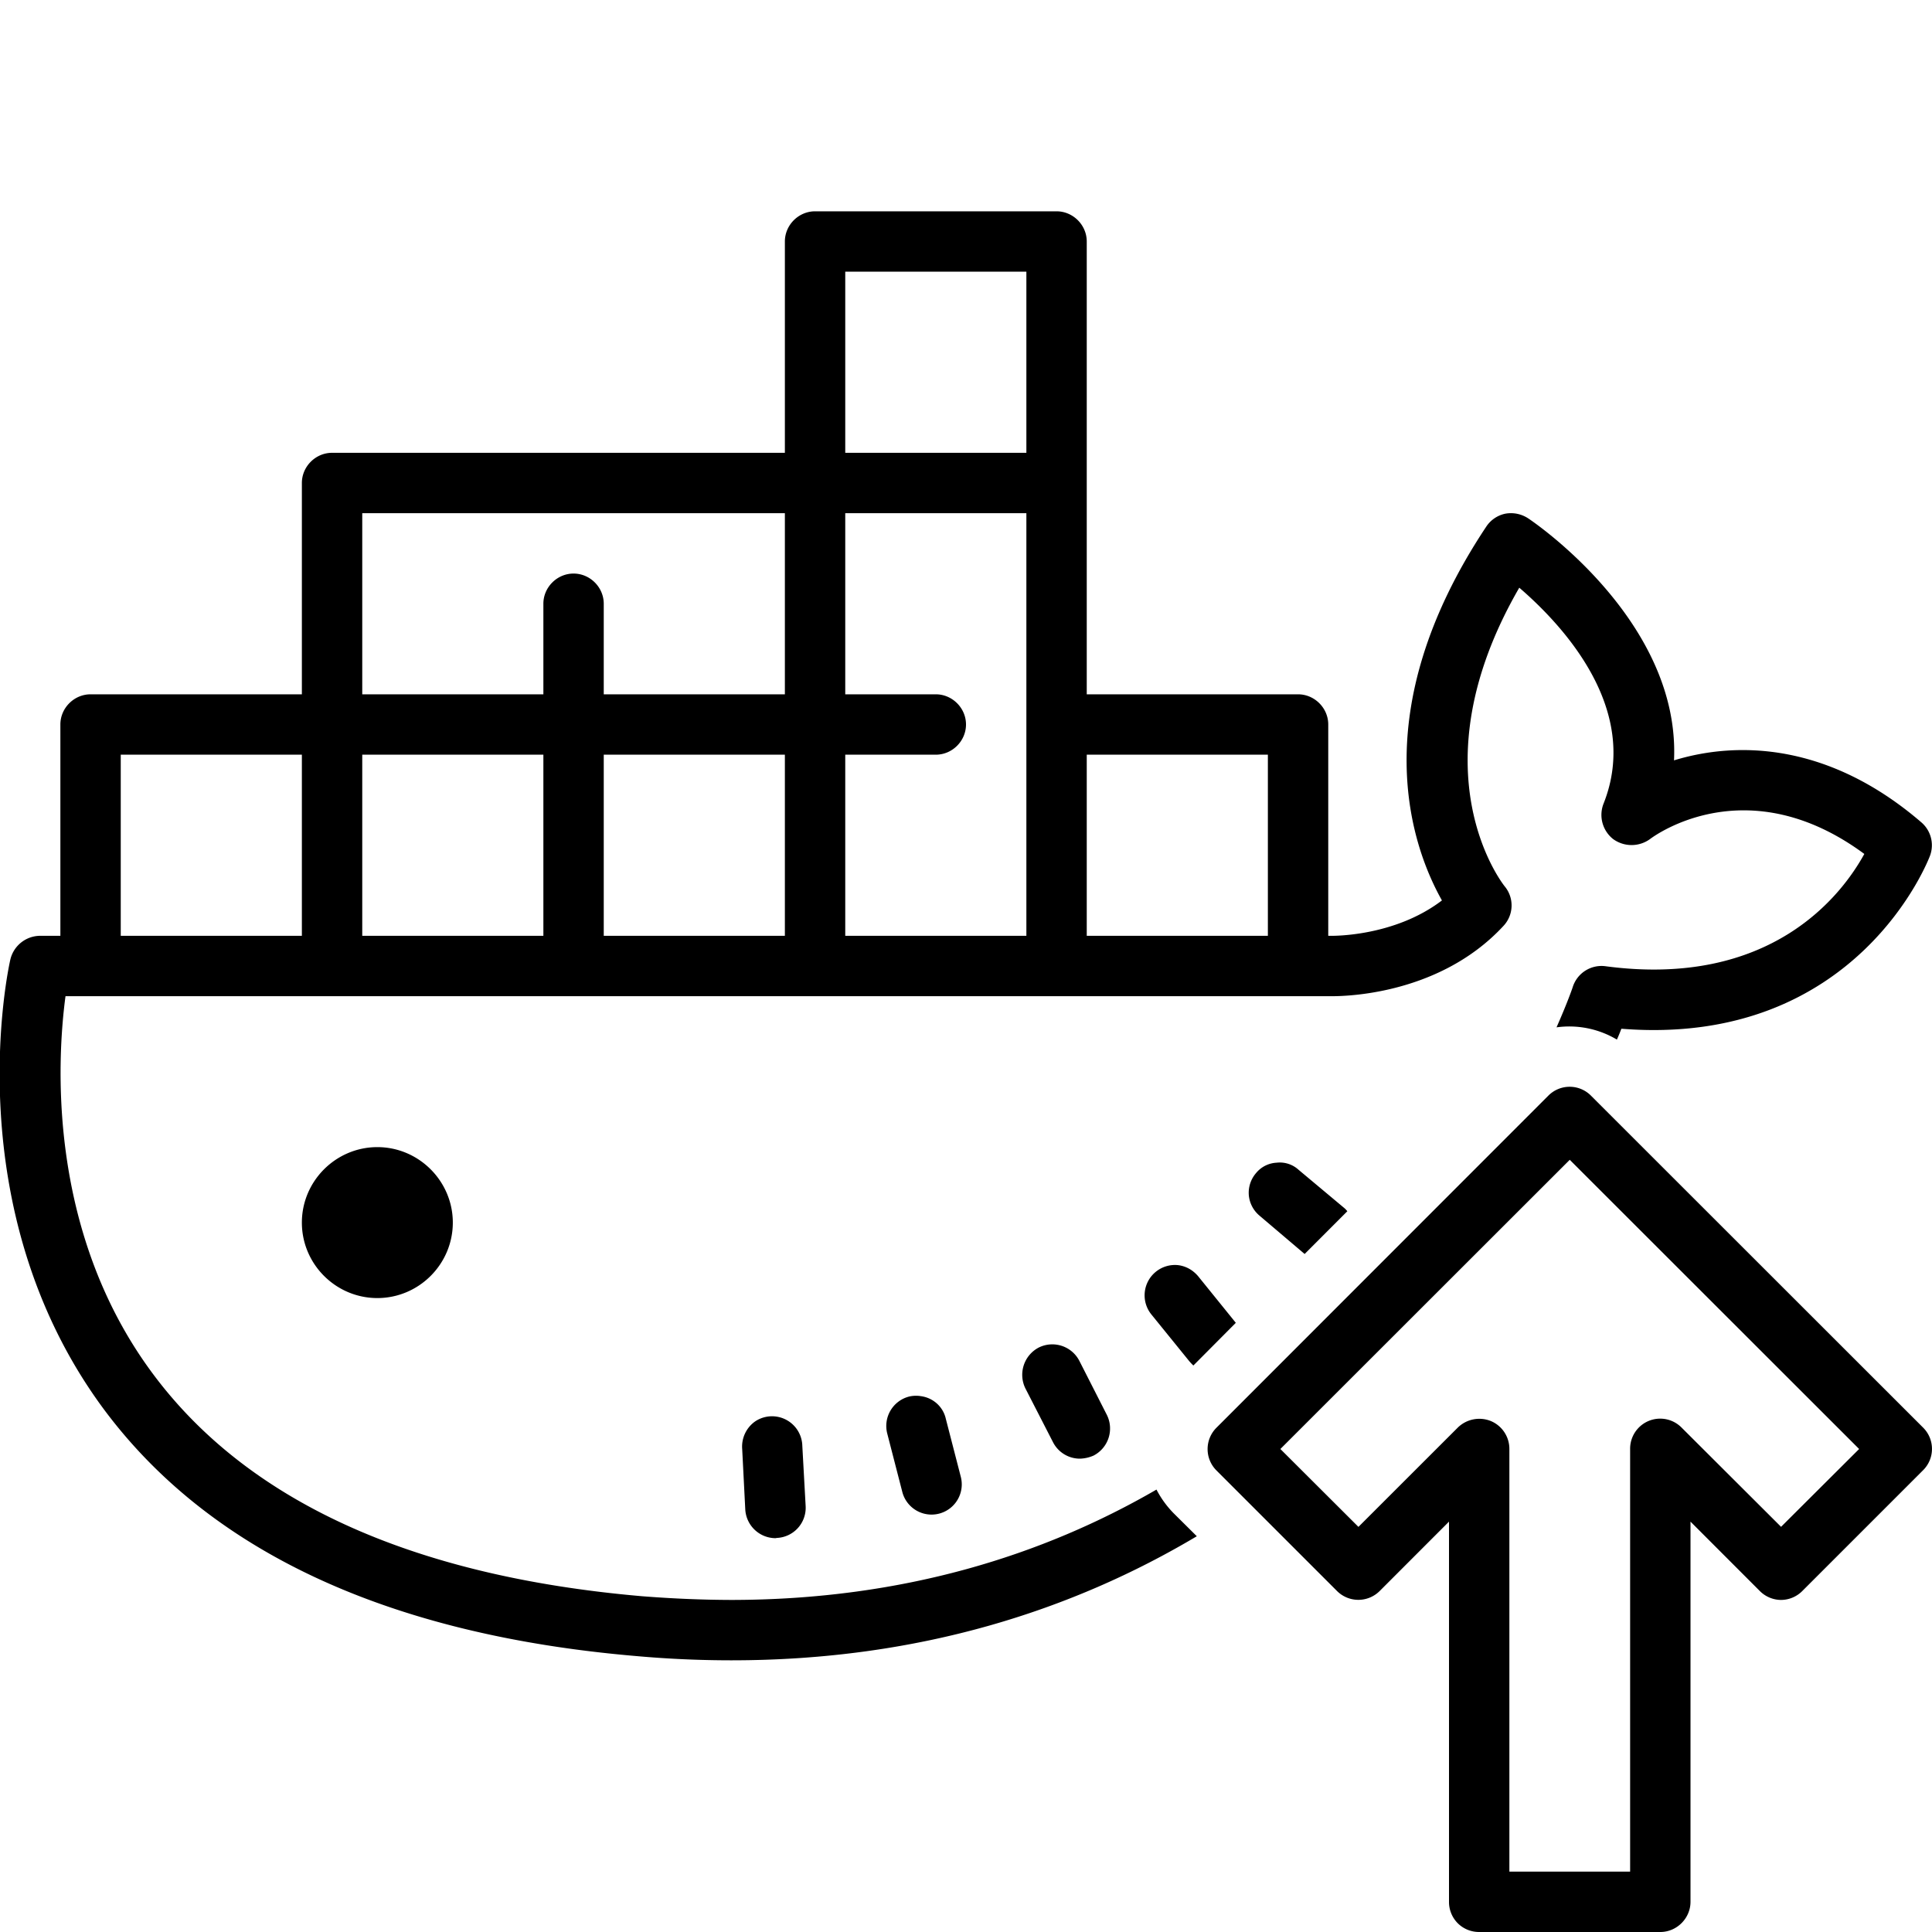 <?xml version="1.0" encoding="utf-8"?>
<svg viewBox="0 0 32 32" width="32" height="32" xmlns="http://www.w3.org/2000/svg">
  <path d="M17.5 3.5c.273 0 .5.227.5.5v7.5h3.5c.273 0 .5.227.5.5v3.5h.047c.027 0 1.047.016 1.836-.586-.492-.875-1.313-3.113.734-6.191a.5.5 0 0 1 .317-.215.52.52 0 0 1 .378.078c.118.078 2.52 1.719 2.415 4.008 1.043-.32 2.558-.297 4.097 1.027a.5.5 0 0 1 .145.547c-.012.035-1.196 3.184-5.114 2.871q-.031.084-.074.18a1.54 1.54 0 0 0-1-.203c.18-.407.266-.657.27-.672a.5.5 0 0 1 .543-.34c2.73.363 3.906-1.168 4.285-1.86-1.942-1.433-3.48-.3-3.55-.246a.52.52 0 0 1-.61 0 .51.51 0 0 1-.16-.585c.628-1.575-.688-2.97-1.395-3.579-1.762 3.047-.258 4.926-.242 4.946a.495.495 0 0 1-.02.656c-1.113 1.203-2.793 1.164-2.87 1.164H1.085c-.137 1.023-.313 3.855 1.418 6.215 1.566 2.137 4.3 3.39 8.125 3.723q.762.06 1.476.062c2.848 0 5.176-.742 7.051-1.828q.111.215.282.39l.386.383c-2.035 1.211-4.578 2.055-7.707 2.055q-.79 0-1.574-.07c-4.129-.352-7.105-1.746-8.855-4.133C-.72 20 .133 16.055.172 15.89a.51.51 0 0 1 .488-.39H1V12c0-.273.227-.5.5-.5H5V8c0-.273.227-.5.5-.5H13V4c0-.273.227-.5.5-.5Zm-3.5 4h3v-3h-3Zm-8 4h3V10c0-.273.227-.5.5-.5s.5.227.5.5v1.5h3v-3H6Zm8 0h1.5c.273 0 .5.227.5.5s-.227.5-.5.5H14v3h3v-7h-3Zm-12 4h3v-3H2Zm4 0h3v-3H6Zm4 0h3v-3h-3Zm8 0h3v-3h-3ZM7.5 20.25c0 .688-.562 1.25-1.25 1.25S5 20.938 5 20.25 5.563 19 6.25 19s1.25.563 1.25 1.25m14.008-.875.765.64q.025.024.043.047l-.707.708-.75-.637a.5.5 0 0 1-.175-.34.5.5 0 0 1 .12-.363.47.47 0 0 1 .34-.172.46.46 0 0 1 .364.117m-1.664 1.762.625.773-.703.707q-.036-.034-.07-.074l-.63-.777a.503.503 0 0 1 .441-.812c.134.015.25.081.337.183m-1.965 1.406.453.89a.505.505 0 0 1-.219.676.6.6 0 0 1-.226.051.5.5 0 0 1-.446-.273l-.457-.89a.51.51 0 0 1 .22-.677.504.504 0 0 1 .675.223m-2.215.95.25.968a.5.5 0 0 1-.969.25l-.25-.969a.503.503 0 0 1 .36-.61.5.5 0 0 1 .199-.007c.2.027.363.172.41.367m-2.375.457.055.996a.5.5 0 0 1-.477.528l-.023.004a.504.504 0 0 1-.5-.477l-.051-1a.51.51 0 0 1 .219-.46.502.502 0 0 1 .777.41m13.063-5.802 5.5 5.497a.497.497 0 0 1 0 .707l-2 2a.5.5 0 0 1-.352.148.5.5 0 0 1-.352-.148L28 25.203V31.5c0 .273-.227.5-.5.5h-3a.5.5 0 0 1-.355-.145A.5.5 0 0 1 24 31.5v-6.297l-1.148 1.149a.5.5 0 0 1-.707 0l-1.997-1.997a.5.5 0 0 1 0-.707l5.497-5.5a.497.497 0 0 1 .707 0M22.5 25.29l1.645-1.644a.51.51 0 0 1 .546-.11A.5.5 0 0 1 25 24v7h2v-7a.498.498 0 0 1 .852-.355l1.648 1.644L30.793 24 26 19.21 21.207 24Zm0 0"  transform="matrix(1, 0, 0, 1, 0, -2.220446049250313e-16)"/>
</svg>
